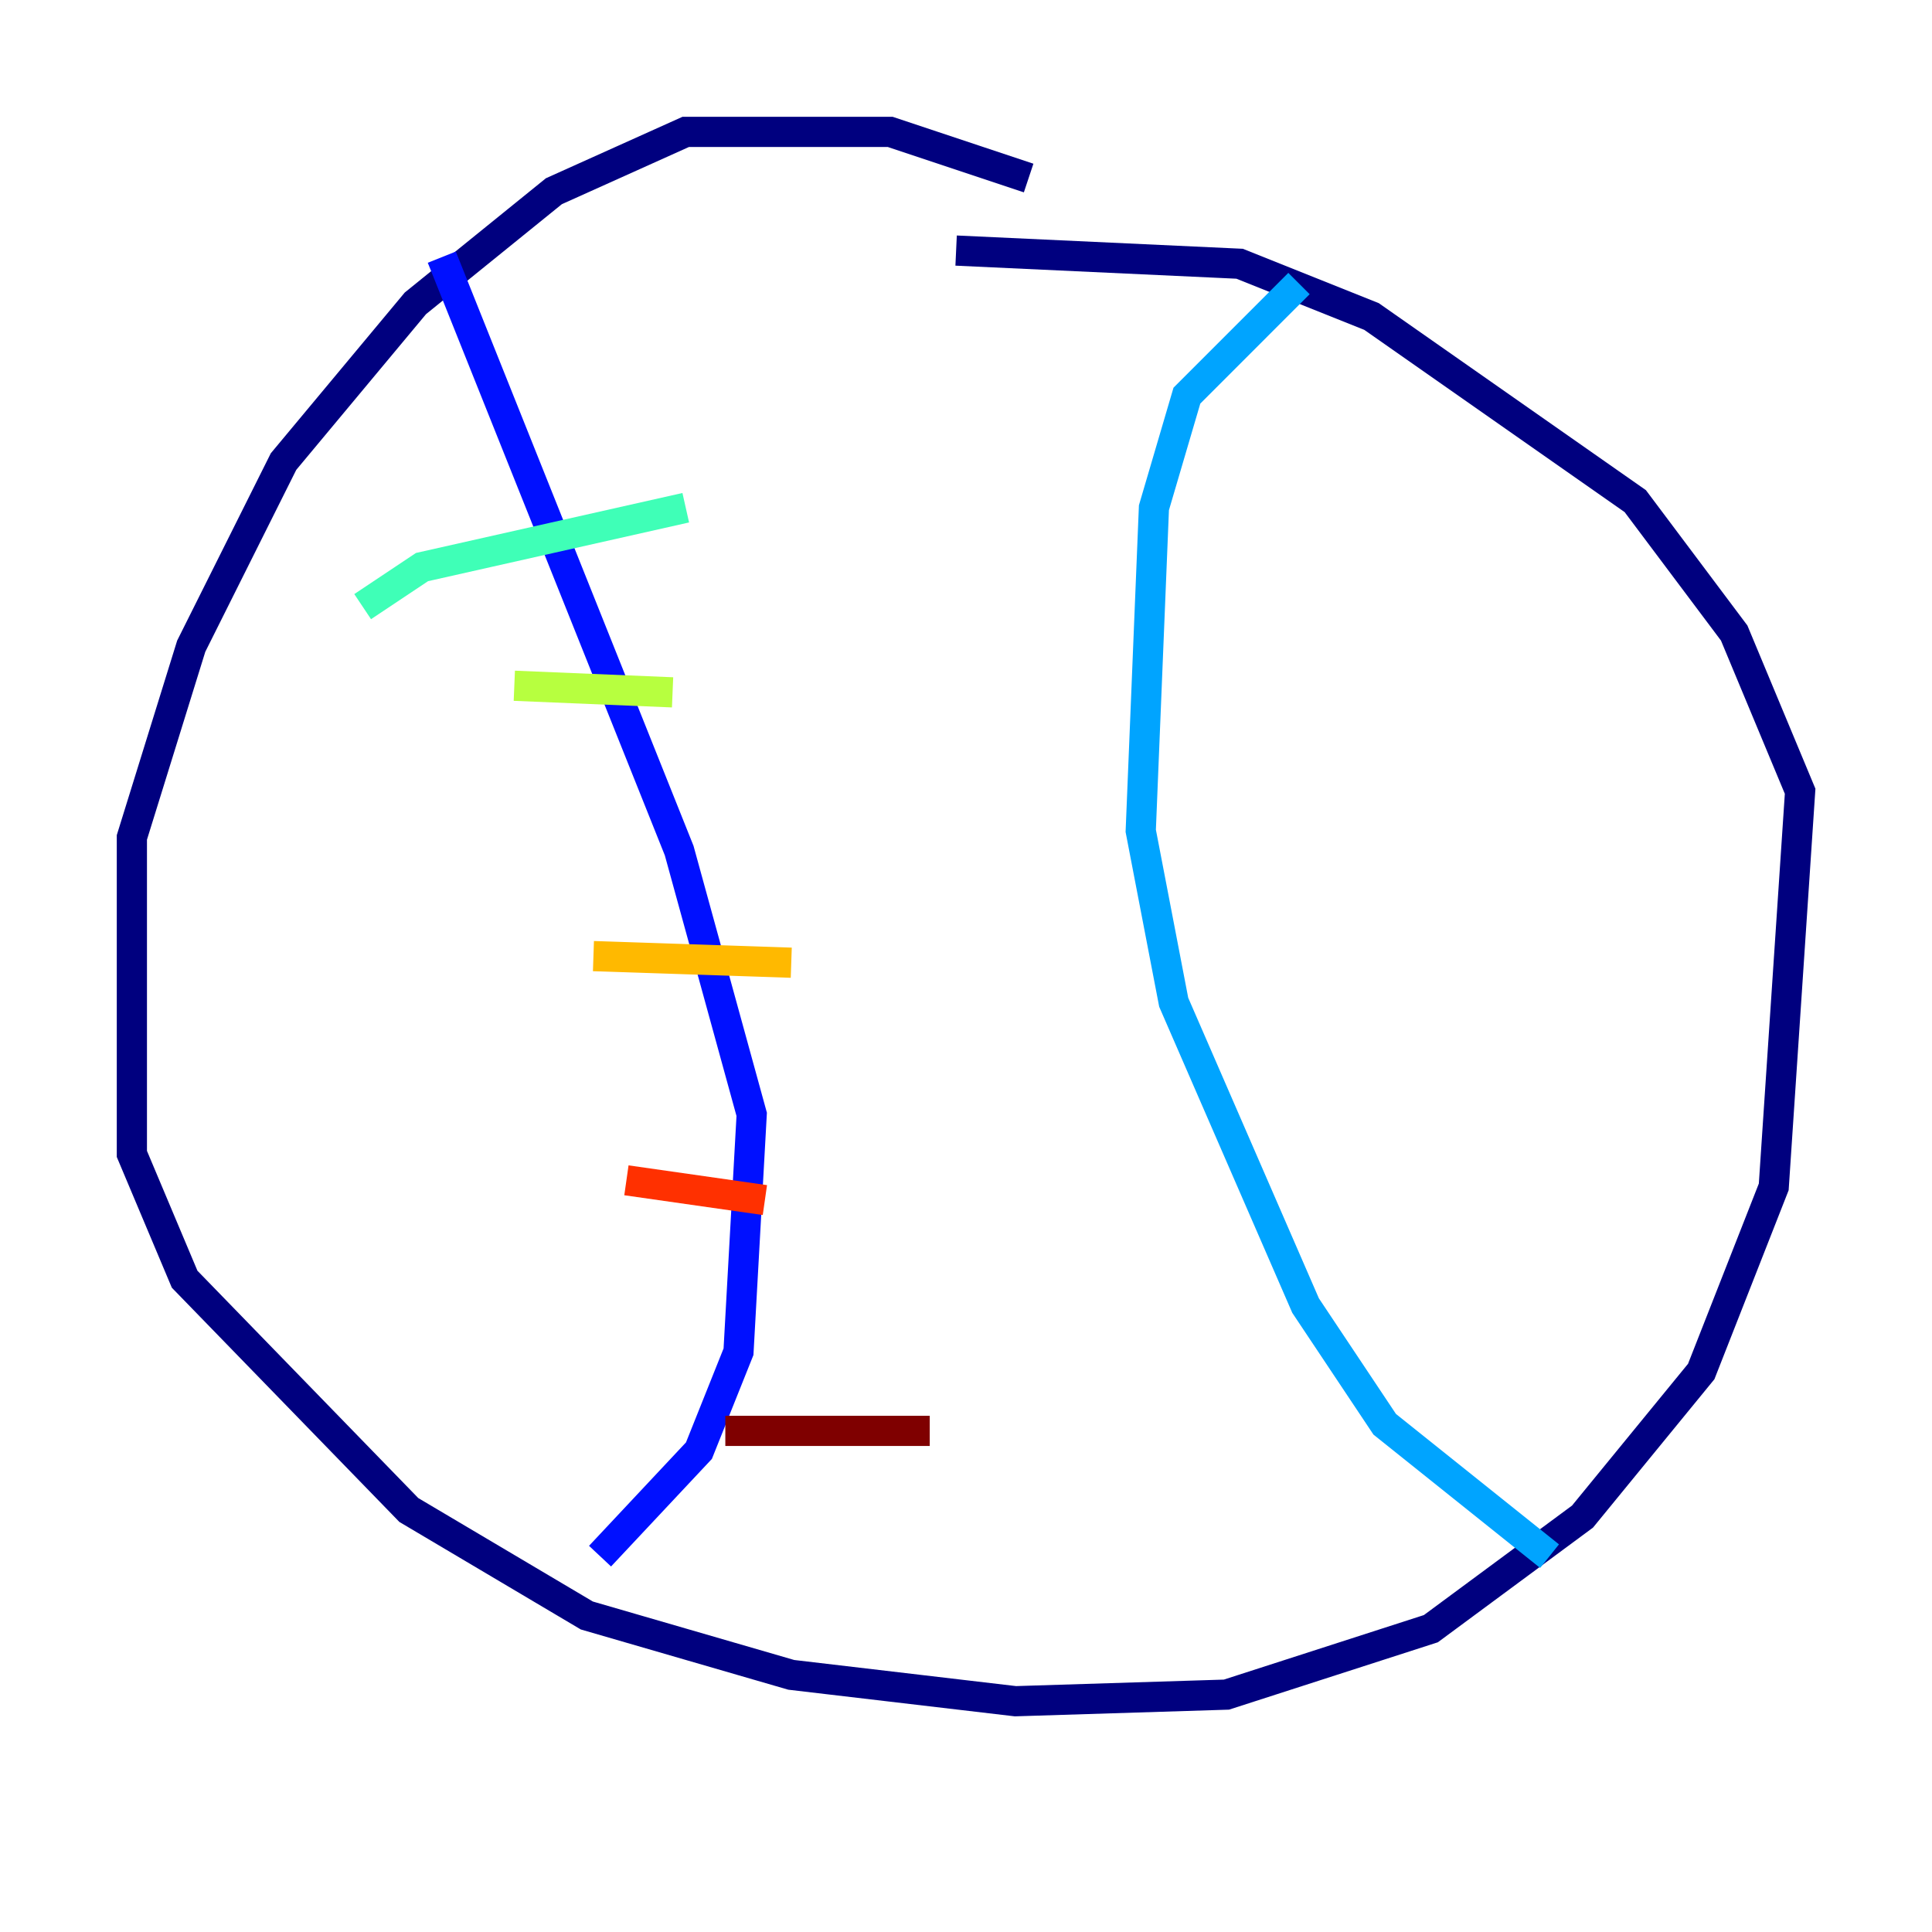 <?xml version="1.0" encoding="utf-8" ?>
<svg baseProfile="tiny" height="128" version="1.2" viewBox="0,0,128,128" width="128" xmlns="http://www.w3.org/2000/svg" xmlns:ev="http://www.w3.org/2001/xml-events" xmlns:xlink="http://www.w3.org/1999/xlink"><defs /><polyline fill="none" points="68.15,11.795 58.976,8.737 45.433,8.737 36.696,12.669 27.522,20.096 18.785,30.58 12.669,42.812 8.737,55.481 8.737,76.451 12.232,84.751 27.085,100.041 38.88,107.031 52.423,110.963 67.276,112.71 81.256,112.273 94.799,107.904 104.846,100.478 112.71,90.867 117.515,78.635 119.263,52.423 114.894,41.939 108.341,33.201 90.867,20.969 82.13,17.474 63.345,16.601" stroke="#00007f" stroke-width="2" /><polyline fill="none" points="29.27,17.038 44.997,56.355 49.802,73.829 48.928,89.556 46.307,96.109 39.754,103.099" stroke="#0010ff" stroke-width="2" /><polyline fill="none" points="86.061,18.785 78.635,26.212 76.451,33.638 75.577,55.044 77.761,66.403 86.498,86.498 91.741,94.362 102.662,103.099" stroke="#00a4ff" stroke-width="2" /><polyline fill="none" points="24.027,40.191 27.959,37.57 45.433,33.638" stroke="#3fffb7" stroke-width="2" /><polyline fill="none" points="34.075,45.433 44.56,45.87" stroke="#b7ff3f" stroke-width="2" /><polyline fill="none" points="39.317,63.345 52.423,63.782" stroke="#ffb900" stroke-width="2" /><polyline fill="none" points="41.502,78.198 50.676,79.508" stroke="#ff3000" stroke-width="2" /><polyline fill="none" points="48.055,94.799 61.597,94.799" stroke="#7f0000" stroke-width="2" /></svg>
